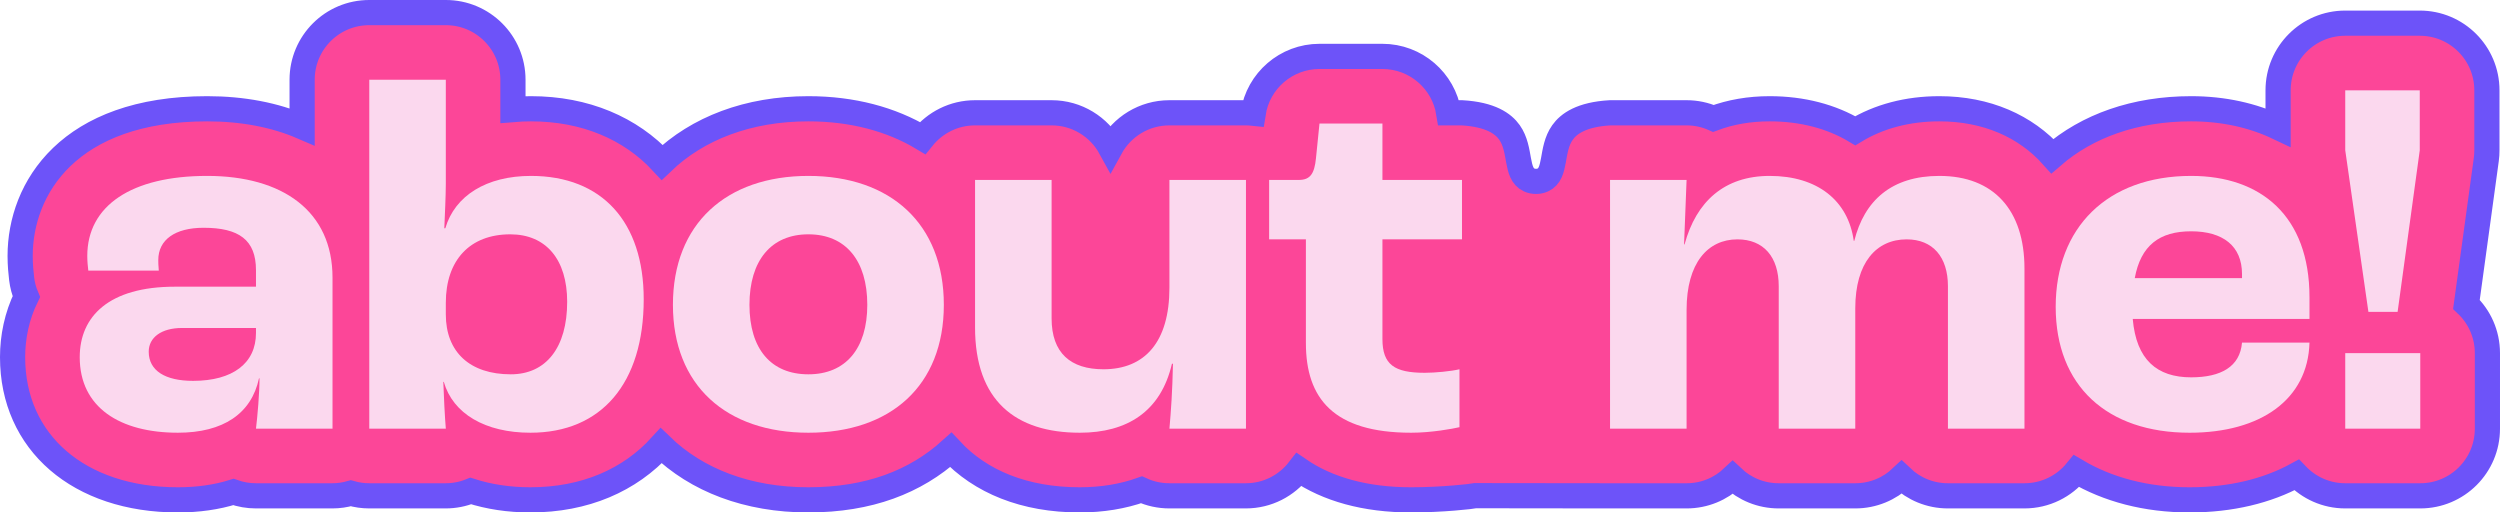 <?xml version="1.0" encoding="UTF-8"?>
<svg id="Layer_2" data-name="Layer 2" xmlns="http://www.w3.org/2000/svg" viewBox="0 0 297.88 61.06">
  <defs>
    <style>
      .cls-1 {
        fill: #fbd8ee;
      }

      .cls-2 {
        fill: #fc4698;
        stroke: #6d53f9;
        stroke-miterlimit: 10;
        stroke-width: 3px;
      }
    </style>
  </defs>
  <g id="hero_section_logo" data-name="hero section logo">
    <path class="cls-2" d="M191.84,59.08h9.12c2.13,0,4.06-.83,5.49-2.18,1.43,1.35,3.36,2.18,5.49,2.18h9.12c2.14,0,4.08-.84,5.52-2.21,1.44,1.37,3.38,2.21,5.52,2.21h9.12c2.5,0,4.74-1.15,6.2-2.95,3.72,2.2,8.29,3.43,13.48,3.43,4.91,0,9.24-1.06,12.75-2.97,1.46,1.53,3.51,2.49,5.79,2.49h8.94c4.42,0,8-3.58,8-8v-9c0-2.29-.96-4.35-2.5-5.81l2.37-17.28c.05-.36.07-.72.07-1.09v-7.14c0-4.42-3.58-8-8-8h-8.88c-4.42,0-8,3.58-8,8v4.42c-3.01-1.43-6.49-2.22-10.36-2.22-6.69,0-12.37,2.04-16.53,5.64-3.19-3.57-7.85-5.64-13.47-5.64-3.81,0-7.21.92-10.02,2.62-2.83-1.69-6.3-2.62-10.2-2.62-2.41,0-4.66.39-6.7,1.15-1-.44-2.09-.67-3.2-.67h-9.12c-3.43.2-4.93,1.31-5.66,2.34-1.45,2.04-.66,4.9-2.34,5.66-.5.23-1.14.23-1.64,0-1.68-.76-.9-3.62-2.34-5.66-.73-1.03-2.23-2.14-5.66-2.34h-1.58c-.61-3.81-3.92-6.72-7.9-6.72h-7.5c-3.96,0-7.3,2.9-7.9,6.77-.28-.03-.57-.05-.86-.05h-9.12c-3.03,0-5.66,1.68-7.02,4.16-1.36-2.48-3.99-4.16-7.02-4.16h-9.12c-2.53,0-4.78,1.18-6.25,3.01-3.76-2.25-8.37-3.49-13.61-3.49-7.19,0-13.2,2.33-17.42,6.38-3.76-4.05-9.16-6.38-15.64-6.38-.73,0-1.44.03-2.14.09v-3.55c0-4.42-3.58-8-8-8h-9.12c-4.42,0-8,3.58-8,8v5.6c-3.23-1.39-7.04-2.14-11.32-2.14C8.23,12.96,2.4,22.41,2.4,30.5c0,1.06.1,2.07.18,2.73.09.74.28,1.45.56,2.11-1.14,2.32-1.64,4.83-1.64,7.22,0,10.17,7.92,17,19.7,17,2.4,0,4.62-.32,6.61-.94.85.3,1.76.46,2.68.46h9.12c.76,0,1.49-.11,2.19-.31.7.2,1.43.31,2.19.31h9.12c1.03,0,2.04-.2,2.98-.58,2.16.69,4.54,1.06,7.1,1.06,6.5,0,11.85-2.33,15.59-6.45,4.23,4.1,10.28,6.45,17.53,6.45s12.78-2.16,16.98-5.95c3.55,3.81,8.8,5.95,15.36,5.95,2.67,0,5.14-.41,7.36-1.2,1.03.47,2.16.72,3.32.72h9.12c2.58,0,4.87-1.23,6.33-3.12,3.4,2.33,7.9,3.6,13.35,3.6,3.72,0,7.3-.41,7.69-.5l16.01.02Z"/>
    <path class="cls-1" d="M9.5,42.56c0-4.86,3.48-8.4,11.34-8.4h9.66v-1.98c0-3.6-2.04-5.04-6.24-5.04-3.42,0-5.4,1.44-5.4,3.84,0,.18,0,.66.06,1.26h-8.4c-.06-.48-.12-1.14-.12-1.74,0-6,5.28-9.54,14.28-9.54s14.94,4.2,14.94,12.12v18h-9.12c.18-1.5.42-4.2.42-6h-.06c-.9,4.2-4.26,6.48-9.66,6.48-6.9,0-11.7-3-11.7-9ZM30.5,39.68v-.6h-8.82c-2.46,0-3.96,1.14-3.96,2.82,0,2.28,1.98,3.48,5.28,3.48,4.74,0,7.5-2.1,7.5-5.7Z"/>
    <path class="cls-1" d="M52.88,45.5h-.06c.06,1.74.18,4.14.3,5.58h-9.12V9.5h9.12v12.42c0,1.38-.12,3.84-.18,5.28h.12c1.14-3.9,4.92-6.24,10.2-6.24,8.46,0,13.44,5.46,13.44,14.7,0,10.02-5.04,15.9-13.5,15.9-5.4,0-9.24-2.28-10.32-6.06ZM67.58,35.96c0-5.04-2.52-8.04-6.78-8.04-4.8,0-7.68,3.06-7.68,8.16v1.38c0,4.5,2.88,7.14,7.74,7.14,4.2,0,6.72-3.18,6.72-8.64Z"/>
    <path class="cls-1" d="M80.18,36.32c0-9.66,6.36-15.36,16.14-15.36s16.14,5.7,16.14,15.36-6.36,15.24-16.14,15.24-16.14-5.64-16.14-15.24ZM103.34,36.32c0-5.28-2.58-8.4-7.02-8.4s-7.02,3.12-7.02,8.4,2.58,8.28,7.02,8.28,7.02-3.06,7.02-8.28Z"/>
    <path class="cls-1" d="M116.18,39.02v-17.58h9.12v16.5c0,4.14,2.28,6.06,6.18,6.06,4.92,0,7.86-3.24,7.86-9.72v-12.84h9.12v29.64h-9.12c.18-2.04.36-4.5.42-7.74h-.12c-1.32,5.7-5.34,8.22-10.98,8.22-7.68,0-12.48-3.84-12.48-12.54Z"/>
    <path class="cls-1" d="M155.6,40.88v-12.36h-4.38v-7.08h3.54c1.38,0,1.86-.78,2.04-2.58l.42-4.14h7.5v6.72h9.48v7.08h-9.48v11.88c0,3.06,1.44,4.02,5.04,4.02,1.26,0,3.12-.18,4.14-.42v6.9c-.78.18-3.3.66-5.76.66-9.24,0-12.54-4.08-12.54-10.68Z"/>
    <path class="cls-1" d="M191.84,21.44h9.12l-.3,7.68h.06c1.38-5.1,4.74-8.16,10.14-8.16,5.7,0,9.36,2.94,10.02,7.74h.06c1.2-4.8,4.44-7.74,10.14-7.74,6.48,0,10.14,4.08,10.14,11.04v19.08h-9.12v-16.98c0-3.48-1.8-5.58-4.92-5.58-3.6,0-6.12,2.76-6.12,8.22v14.34h-9.12v-16.98c0-3.48-1.8-5.58-4.92-5.58-3.54,0-6.06,2.82-6.06,8.4v14.16h-9.12v-29.64Z"/>
    <path class="cls-1" d="M275.18,38h-21.06c.42,4.86,2.88,6.96,6.96,6.96,3.54,0,5.82-1.26,6.06-4.14h8.04c-.18,6.78-5.82,10.74-14.28,10.74-9.84,0-15.96-5.58-15.96-15s6.12-15.6,16.14-15.6c8.28,0,14.1,4.74,14.1,14.46v2.58ZM267.14,32.66c0-3.36-2.28-5.1-6.06-5.1s-6,1.68-6.72,5.58h12.78v-.48Z"/>
    <path class="cls-1" d="M279.44,17.9v-7.14h8.88v7.14l-2.64,19.26h-3.48l-2.76-19.26ZM279.44,42.08h8.94v9h-8.94v-9Z"/>
  </g>
</svg>